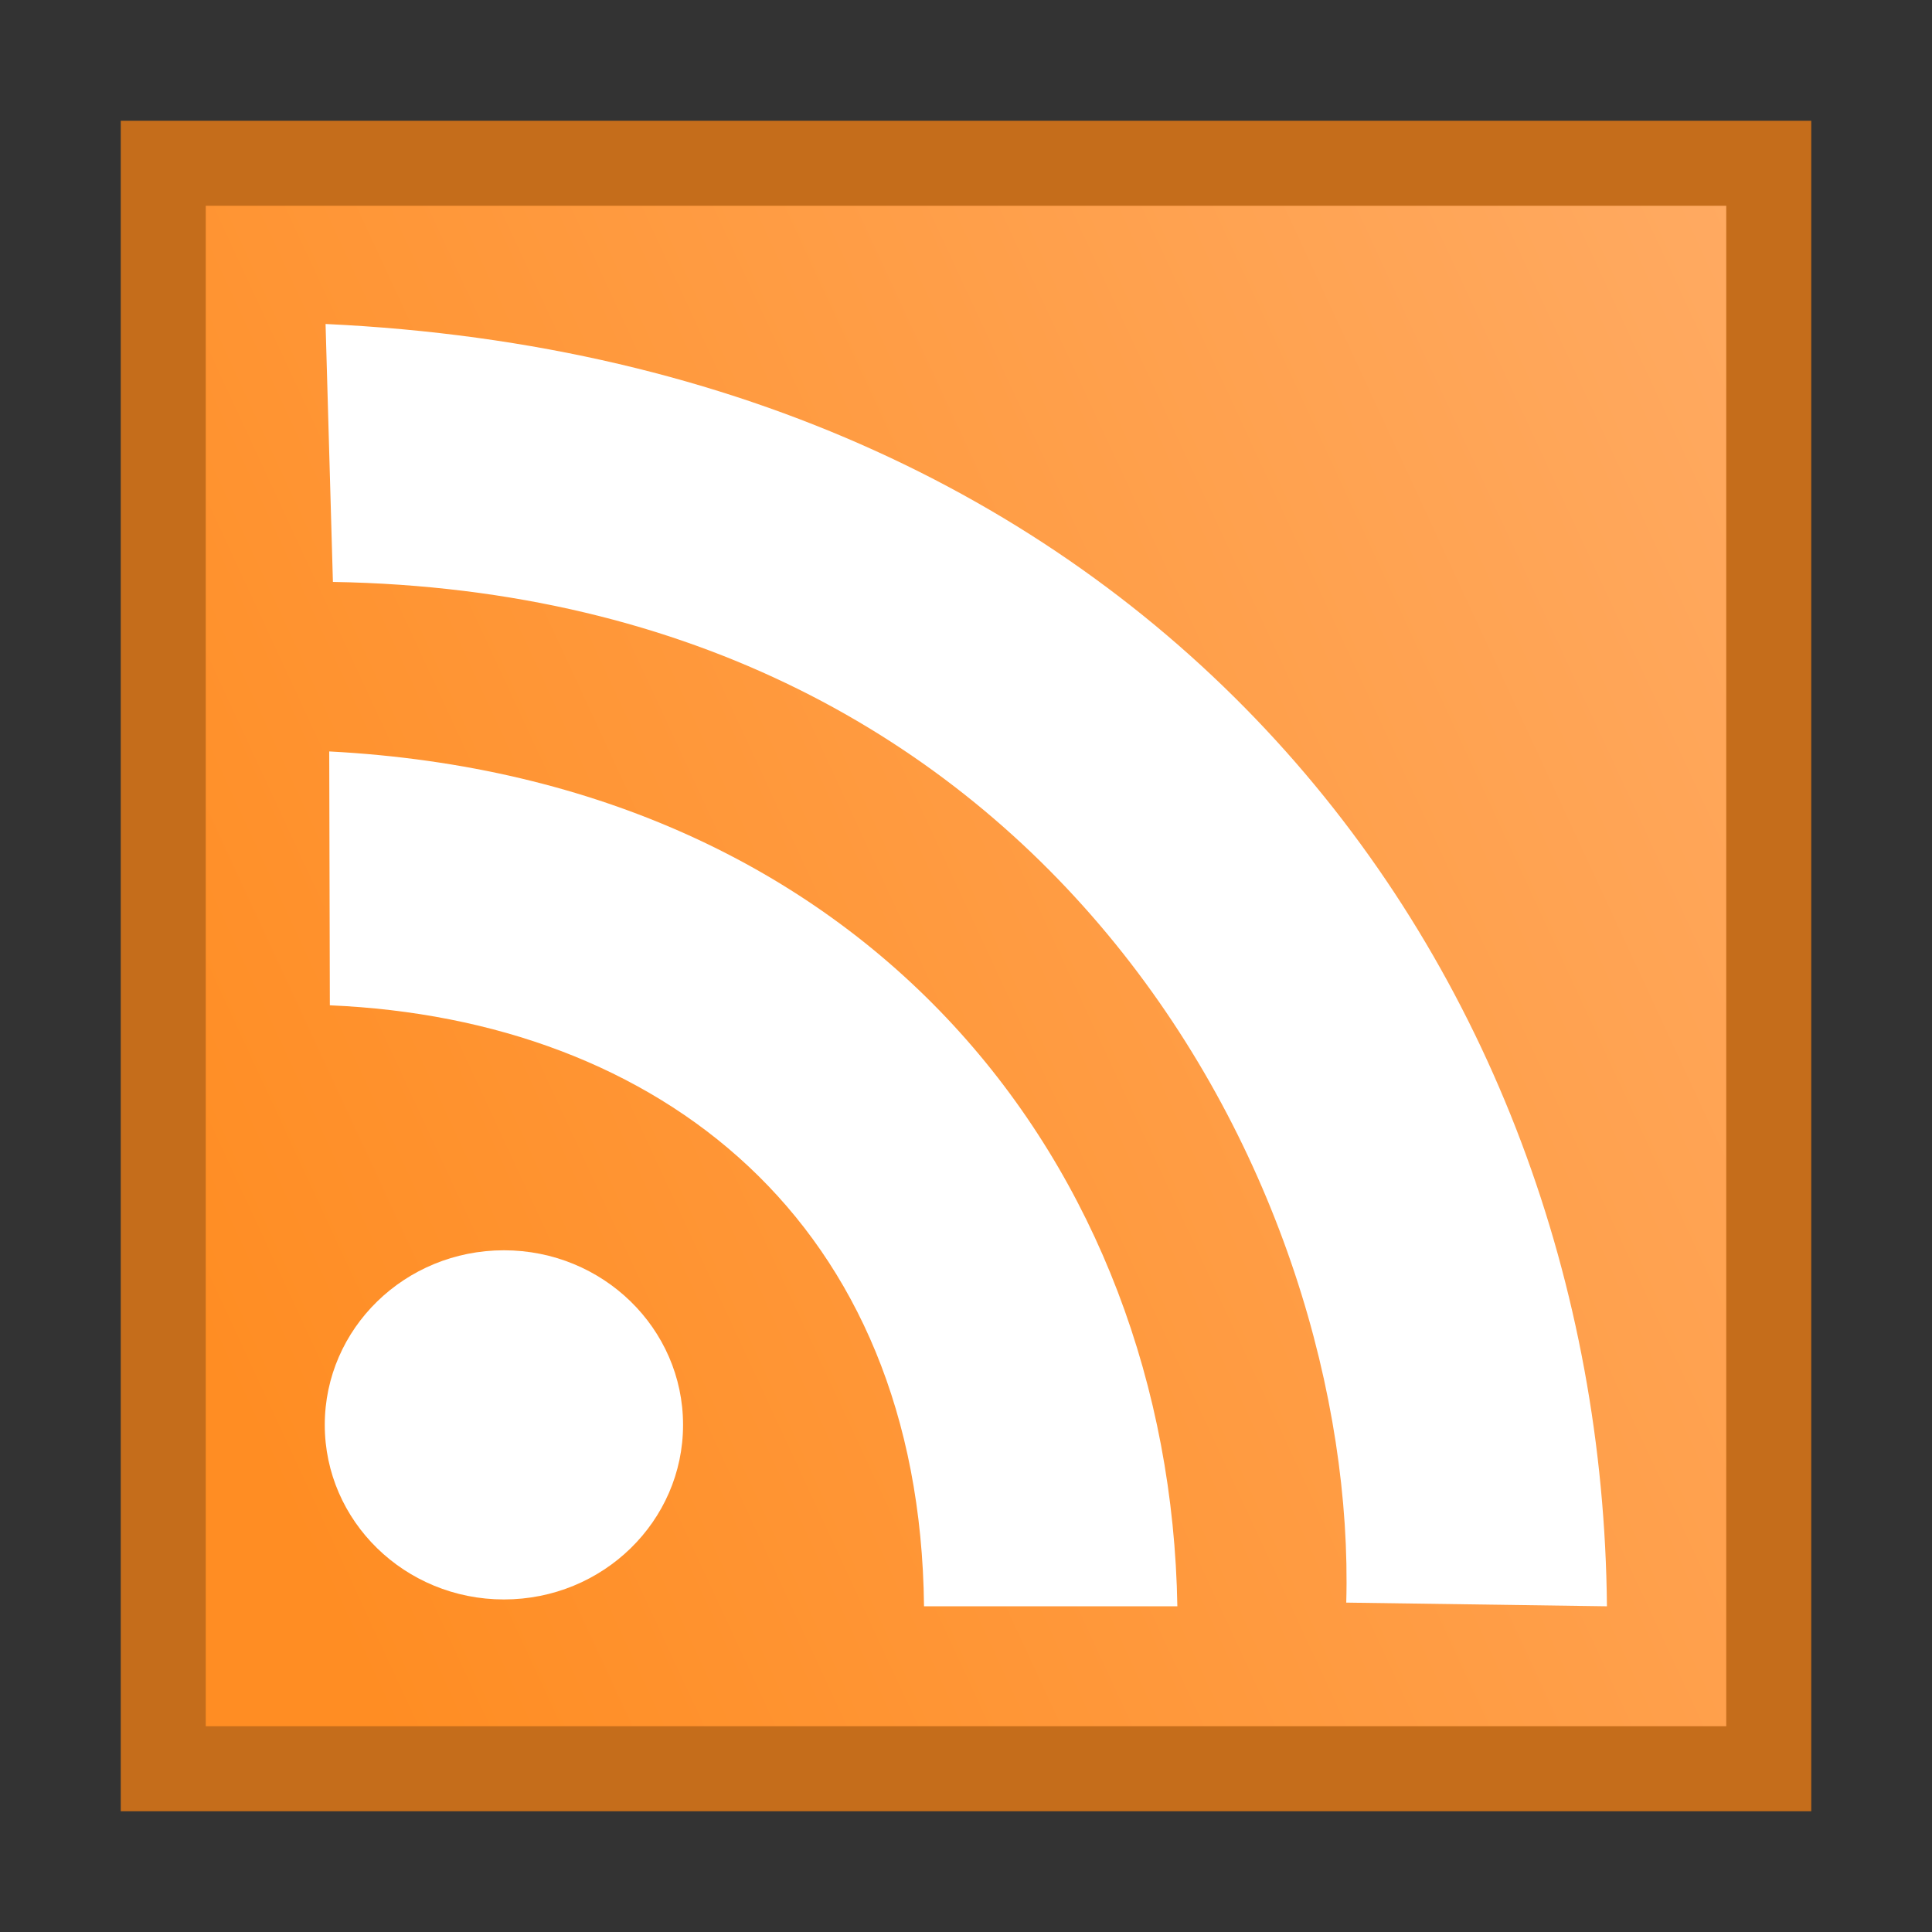 <?xml version="1.0" encoding="UTF-8" standalone="no"?>
<!-- Created with Inkscape (http://www.inkscape.org/) -->

<svg
   xmlns:dc="http://purl.org/dc/elements/1.1/"
   xmlns:cc="http://creativecommons.org/ns#"
   xmlns:rdf="http://www.w3.org/1999/02/22-rdf-syntax-ns#"
   xmlns:svg="http://www.w3.org/2000/svg"
   xmlns="http://www.w3.org/2000/svg"
   xmlns:xlink="http://www.w3.org/1999/xlink"
   xmlns:sodipodi="http://sodipodi.sourceforge.net/DTD/sodipodi-0.dtd"
   xmlns:inkscape="http://www.inkscape.org/namespaces/inkscape"
   width="320"
   height="320"
   id="svg2991"
   version="1.1"
   inkscape:version="0.48.2 r9819"
   sodipodi:docname="rss.svg"
   inkscape:export-filename="/home/tai/rss2.png"
   inkscape:export-xdpi="9"
   inkscape:export-ydpi="9">
  <rect width="100%" height="100%" fill="#333333" stroke="none"/>
  <defs
     id="defs2993">
    <linearGradient
       id="linearGradient4438">
      <stop
         style="stop-color:#ff8d23;stop-opacity:1;"
         offset="0"
         id="stop4440" />
      <stop
         style="stop-color:#ffad68;stop-opacity:1;"
         offset="1"
         id="stop4442" />
    </linearGradient>
    <linearGradient
       inkscape:collect="always"
       xlink:href="#linearGradient4438"
       id="linearGradient3760"
       x1="24.091"
       y1="944.89"
       x2="346.416"
       y2="795.388"
       gradientUnits="userSpaceOnUse"
       gradientTransform="matrix(0.966,0,0,0.966,5.517,30.771)" />
  </defs>
  <sodipodi:namedview
     id="base"
     pagecolor="#ffffff"
     bordercolor="#666666"
     borderopacity="1.0"
     inkscape:pageopacity="0.0"
     inkscape:pageshadow="2"
     inkscape:zoom="0.98994949"
     inkscape:cx="139.99133"
     inkscape:cy="131.83151"
     inkscape:document-units="px"
     inkscape:current-layer="layer1"
     showgrid="false"
     inkscape:window-width="1280"
     inkscape:window-height="776"
     inkscape:window-x="0"
     inkscape:window-y="24"
     inkscape:window-maximized="1" />
  <g
     inkscape:label="Calque 1"
     inkscape:groupmode="layer"
     id="layer1"
     transform="translate(0,-732.362)">
    <rect
       style="fill:url(#linearGradient3760);fill-opacity:1;stroke:#c56d1b;stroke-width:14.081;stroke-miterlimit:4;stroke-opacity:1;stroke-dasharray:none"
       id="rect3028"
       width="265.919"
       height="265.919"
       x="27.041"
       y="759.403"
       ry="0" />
    <g
       id="g4433"
       transform="matrix(1.384,0,0,1.389,-109.859,-436.216)">
      <path
         transform="matrix(0.87,0,0,0.87,-173.827,836.658)"
         d="m 385,200.643 c 0,13.215 -11.033,23.929 -24.643,23.929 -13.61,0 -24.643,-10.713 -24.643,-23.929 0,-13.215 11.033,-23.929 24.643,-23.929 13.61,0 24.643,10.713 24.643,23.929 z"
         sodipodi:ry="23.928572"
         sodipodi:rx="24.642859"
         sodipodi:cy="200.64285"
         sodipodi:cx="360.35715"
         id="path5270"
         style="fill:#ffffff;fill-opacity:1;fill-rule:nonzero;stroke:none"
         sodipodi:type="arc" />
      <path
         sodipodi:nodetypes="ccccc"
         id="path5805"
         d="m 118.852,961.186 -0.073,-30.273 c 64.706,3.375 100.619,49.673 101.5,101.94 l -30.318,0 c -0.503,-45.941 -31.741,-69.995 -71.109,-71.666 z"
         style="fill:#ffffff;fill-opacity:1;fill-rule:evenodd;stroke:none"
         inkscape:connector-curvature="0" />
      <path
         sodipodi:nodetypes="ccccc"
         id="path5807"
         d="m 119.219,910.701 -0.879,-30.758 c 99.428,4.616 152.678,76.768 153.349,152.909 l -31.197,-0.439 C 241.857,983.71 205.826,912.146 119.219,910.701 z"
         style="fill:#ffffff;fill-opacity:1;fill-rule:evenodd;stroke:none"
         inkscape:connector-curvature="0" />
    </g>
  </g>
</svg>
